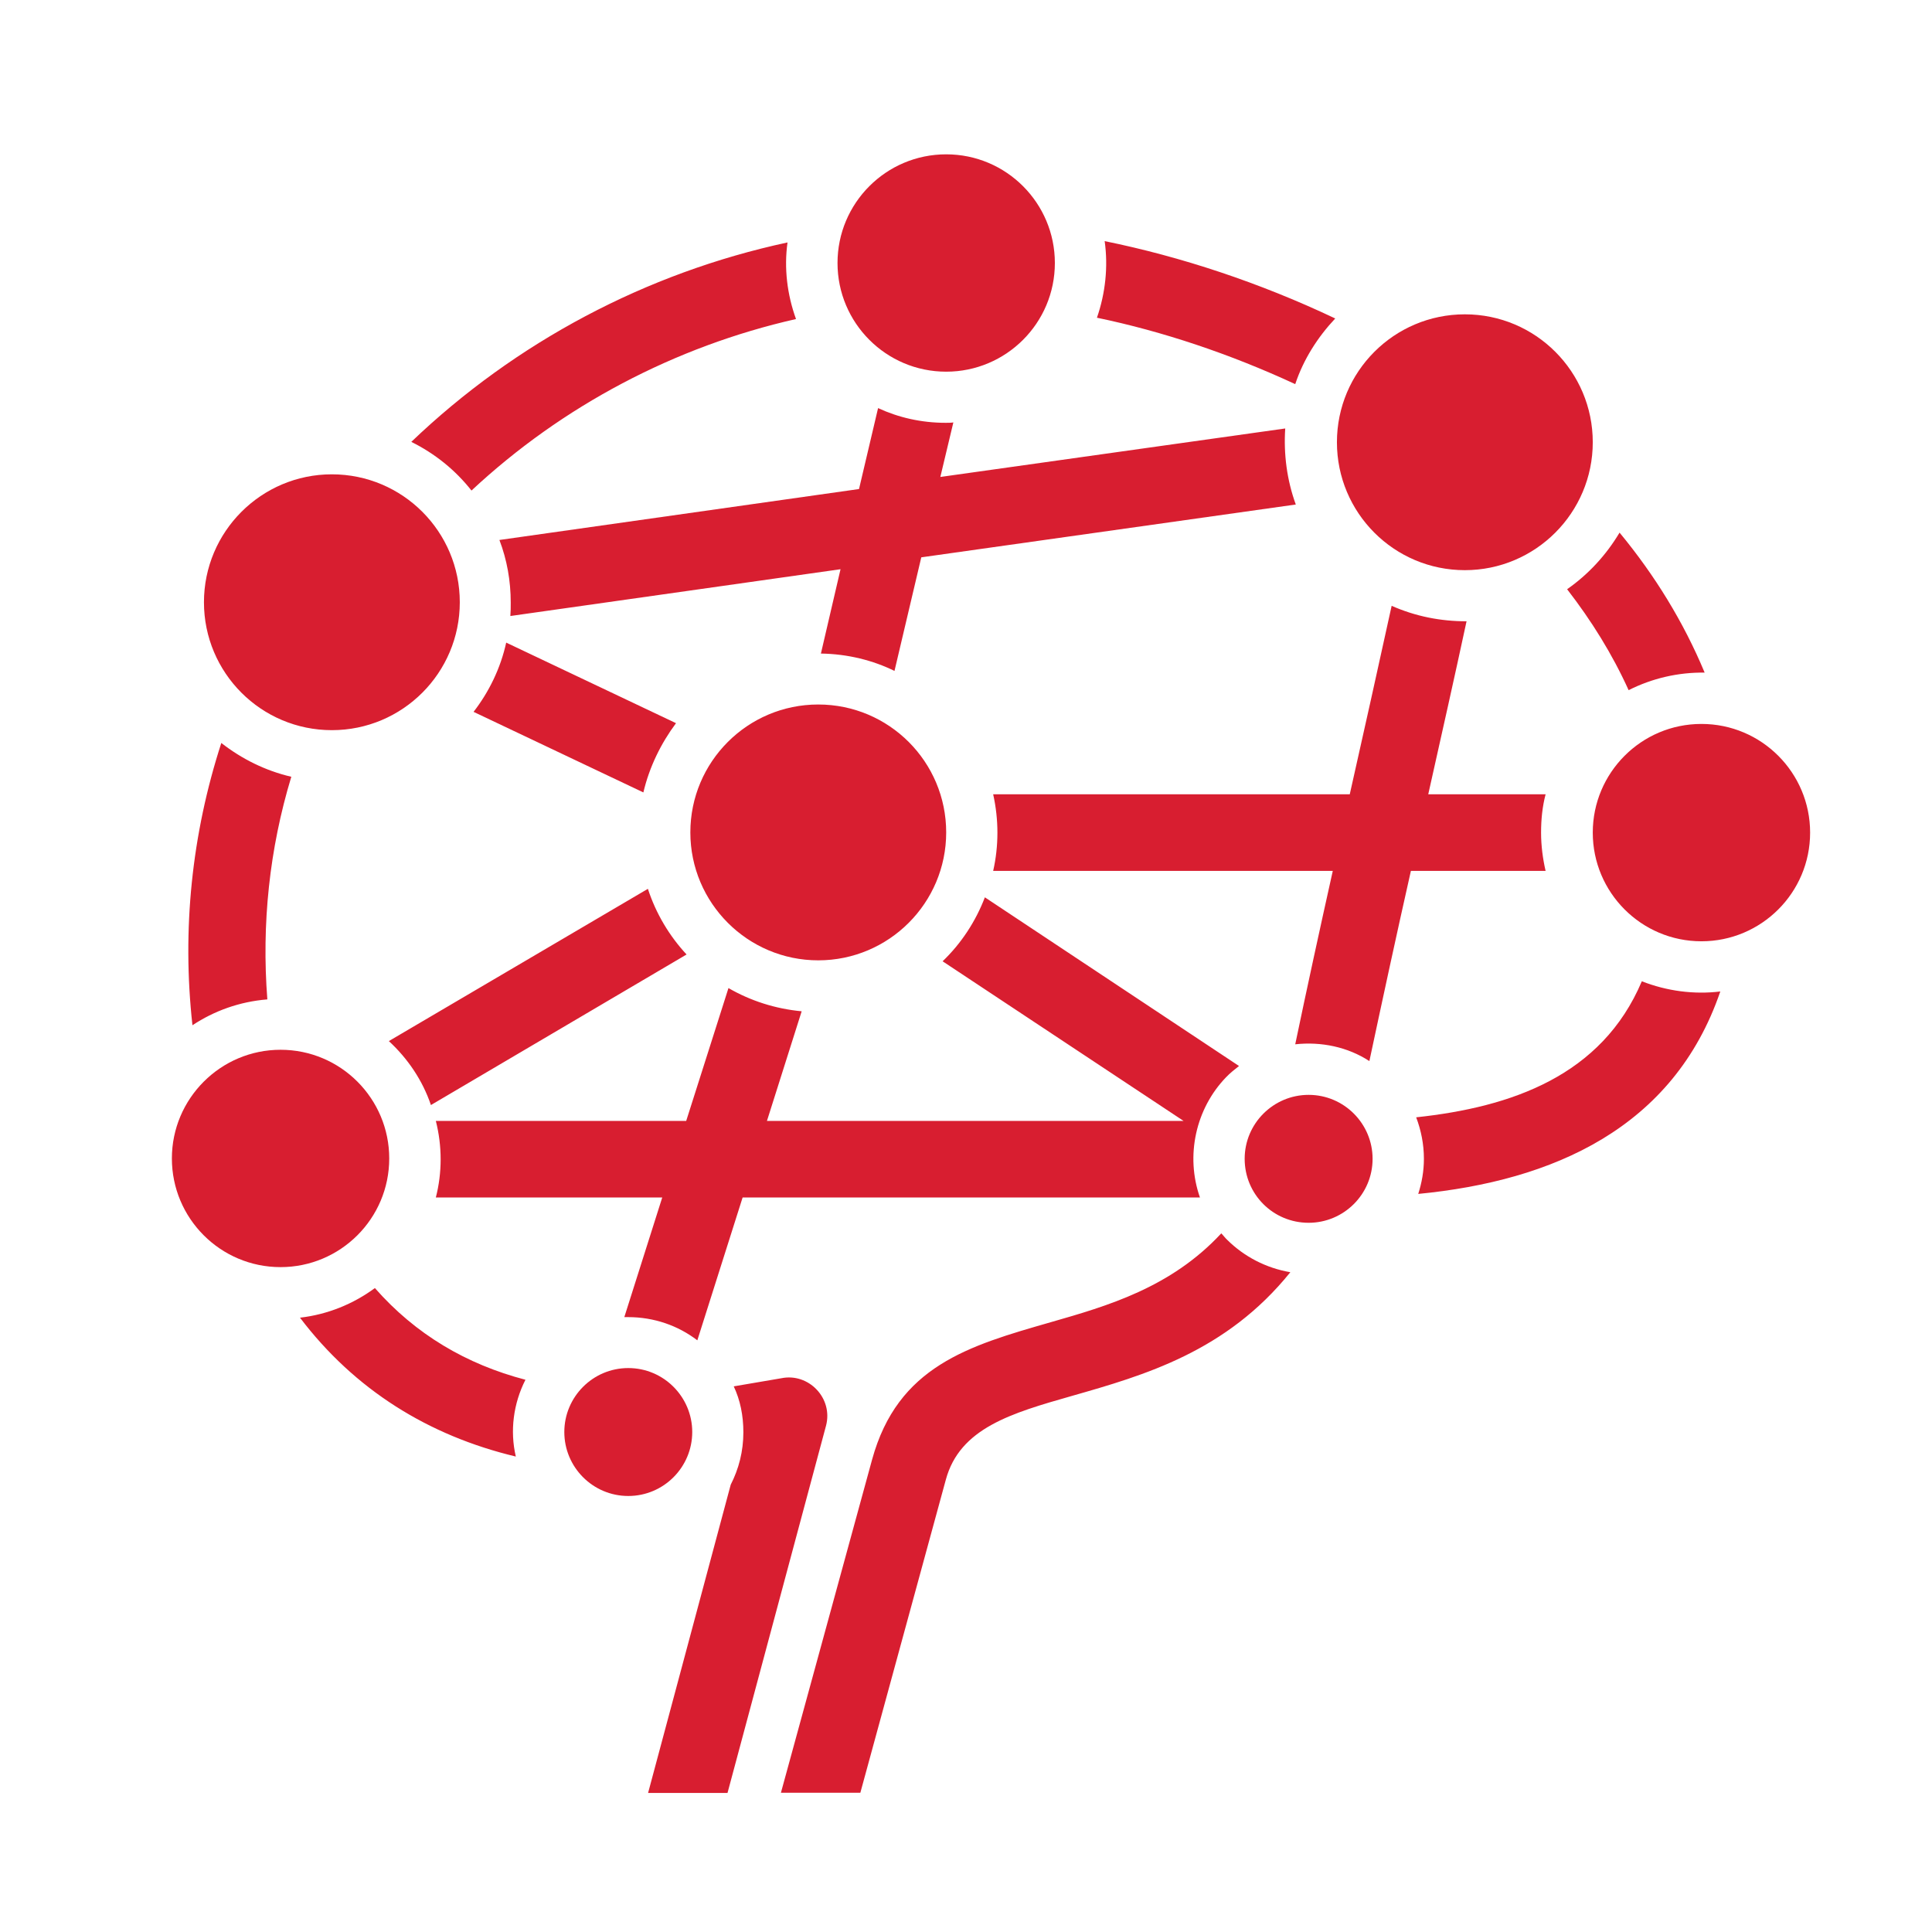 <?xml version="1.0" standalone="no"?><!DOCTYPE svg PUBLIC "-//W3C//DTD SVG 1.1//EN" "http://www.w3.org/Graphics/SVG/1.1/DTD/svg11.dtd"><svg t="1683857771240" class="icon" viewBox="0 0 1024 1024" version="1.1" xmlns="http://www.w3.org/2000/svg" p-id="25441" xmlns:xlink="http://www.w3.org/1999/xlink" width="200" height="200"><path d="M413.9 950.2l48.3-176.5c13.6-49.6 51.1-60.4 94.7-72.9 30-8.6 63.7-18.3 90.4-47.1 1.1 1.1 2 2.4 3.2 3.5 8.9 8.8 20.5 14.9 33.4 17.1-33.9 42.1-77.3 54.6-115.9 65.6-31.9 9.1-59.3 17-66.7 44.4L456 950.2h-42.1zM636 634.7H393.6l-24 75.7c-10.2-7.8-22.9-12.3-36.7-12.3h-2l20.1-63.4H231c3.4-13.2 3.4-27.2 0-40.6h132.7l22.4-70.4c11.6 6.7 24.8 11 38.8 12.3l-18.4 58.1h220.8l-127.7-84.6c9.9-9.5 17.5-21.1 22.4-33.9L656.7 565c-2.4 1.9-4.7 3.7-6.9 6-16 16.6-21.6 41.5-13.8 63.7zM388.9 734.8c2.2-0.4 25.2-4.3 25.2-4.3 14.5-3 27.6 10.6 23.7 25.2l-52.2 194.6h-42.1l43.8-163.4c4.3-8.4 6.7-17.7 6.7-27.8 0-8.9-1.7-17.1-5.1-24.3zM273.4 772C227 760.9 188 736.6 159 698.4c14.7-1.7 28.3-7.3 39.7-15.7 21.6 24.6 48.5 40.4 79.8 48.6-6.4 12.6-8.3 27.1-5.1 40.7zM102 543.4c-5.6-50.5-0.4-101.2 15.3-149.6 10.8 8.4 23.3 14.7 37.1 17.9-11.6 38.2-15.8 78.1-12.7 118-14.8 1.2-28.2 6.1-39.7 13.7z m116-309.2c55.3-52.9 124.5-89.6 199.4-105.7-1.9 13.6-0.2 27.6 4.5 40.6-64.1 14.5-123.9 46-172 90.9-8.6-10.9-19.4-19.6-31.9-25.8z m367.5-106.4c40.3 8.2 82.2 22 122.2 41-9.3 9.9-16.8 21.6-21.2 34.8-34.5-16-70.4-28-105.1-35.2 4.5-13 6-27 4.1-40.6z m272.9 154.5c18.6 22.5 33.9 47.3 45.1 74.2-14-0.2-27.8 3-40.3 9.3-8.6-19-19.6-36.7-32.6-53.5 11.2-7.8 20.7-18.1 27.8-30z m53.4 243.2C887 598 822.9 625.9 751.7 632.8c1.9-6 3-12.1 3-18.6 0-7.8-1.5-15.1-4.1-22 50.5-5.4 98.4-22 119.6-72.1 13.3 5.2 27.7 7.1 41.6 5.4z m-225.3 28c6.3-30.2 13-60.9 19.9-91.9h-180c3-13.2 3-27.2 0-40.6h189c7.5-33.4 14.9-66.5 22.2-99.9 12.7 5.6 25.9 8.2 39.7 8.2-6.5 30.2-13.4 60.9-20.3 91.7h62.2c-1.7 6.5-2.4 13.2-2.4 20.3 0 6.9 0.9 13.8 2.4 20.3h-71.4c-7.6 33.7-14.9 67.5-22 100.8-11.5-7.5-25.5-10.4-39.3-8.9zM341 420l-90-42.7c8.2-10.6 14.3-23.1 17.3-36.7l90 42.7c-7.9 10.6-14.1 23.1-17.3 36.7zM206.1 551.8l137.3-80.7c4.3 13.2 11.4 25 20.5 34.8l-135.5 79.8c-4.4-13-12.2-24.6-22.3-33.9z m229-205.4l10.4-44.7-175 24.8c0.2-2.4 0.2-4.7 0.2-7.1 0-11.6-2-22.7-6-33.2l190.6-27 10.1-42.9c10.8 5 22.9 7.8 35.8 7.8 1.3 0 2.8 0 4.1-0.2l-6.9 28.9 182.8-25.7c-0.9 13.6 0.9 27.4 5.6 40.3l-198.5 28-14.2 60.2c-11.4-5.6-24.8-9-39-9.2z" fill="#d81e30" p-id="25442"></path><path d="M693.6 580.3c18.8 0 33.9 15.3 33.9 33.9 0 18.8-15.3 33.9-33.9 33.9-18.8 0-33.9-15.1-33.9-33.9 0-18.8 15.3-33.9 33.9-33.9zM333 725.1c18.8 0 33.9 15.3 33.9 33.9s-15.1 33.9-33.9 33.9-33.9-15.3-33.9-33.9 15.1-33.9 33.9-33.9z m100.7-351.7c37.5 0 67.8 30.4 67.8 67.8S471.1 509 433.7 509s-67.8-30.4-67.8-67.8 30.3-67.8 67.8-67.8z m-257.8-122c37.5 0 67.8 30.4 67.8 67.8S213.4 387 175.9 387s-67.8-30.4-67.8-67.8 30.4-67.8 67.8-67.8z m-27.2 305c31.9 0 57.6 25.9 57.6 57.6 0 31.9-25.9 57.6-57.6 57.6-31.9 0-57.6-25.9-57.6-57.6 0-31.7 25.8-57.6 57.6-57.6zM501.5 81.8c31.9 0 57.6 25.9 57.6 57.6 0 31.9-25.9 57.6-57.6 57.6-31.9 0-57.6-25.9-57.6-57.6s25.7-57.6 57.6-57.6z m274.9 84.8c37.5 0 67.8 30.4 67.8 67.8s-30.4 67.8-67.8 67.8c-37.5 0-67.8-30.4-67.8-67.8s30.3-67.8 67.8-67.8z m125.4 217.1c31.9 0 57.6 25.9 57.6 57.6 0 31.9-25.9 57.6-57.6 57.6-31.9 0-57.6-25.9-57.6-57.6s25.7-57.6 57.6-57.6z" fill="#d81e30" p-id="25443"></path><path d="M417.1 454.4c0.2 4.9 1.2 8.6 3.2 10.9 1.9 2.5 5.6 3.9 10.7 4.4v-27c-7-1.2-12.3-3.3-15.2-6.5-3.2-3.2-4.7-7.2-4.7-12.3 0-5.4 1.6-9.6 4.9-13 3.3-3.2 8.2-5.1 15.1-5.6v-8.6h6v8.6c6.7 0.7 11.4 2.6 14.4 5.8 3 3.2 4.4 7.4 4.4 12.4h-7.4c-0.5-3.9-1.6-6.7-3.2-8.6-1.6-1.9-4.4-3-8.2-3.2V436c2.3 0.5 4 1.1 5.4 1.4 1.4 0.4 2.5 0.7 3.5 1.1 0.9 0.4 1.6 0.7 2.1 1.1 0.5 0.4 1.2 0.7 2.1 1.2 2.6 1.8 4.7 3.9 6 6.3 1.2 2.5 1.9 5.4 1.9 9.1 0 6-1.8 10.7-5.1 13.8-3.3 3.3-8.6 5.3-15.8 5.8v9.6h-6V476c-7.7-0.5-13.3-2.8-16.6-6.3-3.3-3.7-4.9-8.8-4.9-15.4l7.4 0.1z m4-23.6c1.8 1.9 5.1 3.3 9.8 4.2v-23.3c-4.4 0.2-7.5 1.2-9.5 3.3-2.1 2.1-3 4.7-3 8.2-0.1 3.2 0.8 5.8 2.7 7.6z m26.3 17.8c-1.9-2.3-5.4-3.9-10.5-4.9v25.9c4.2-0.2 7.5-1.4 9.8-3.7 2.3-2.3 3.5-5.3 3.5-8.8 0-3.4-0.9-6.4-2.8-8.5z" fill="#d81e30" p-id="25444"></path></svg>